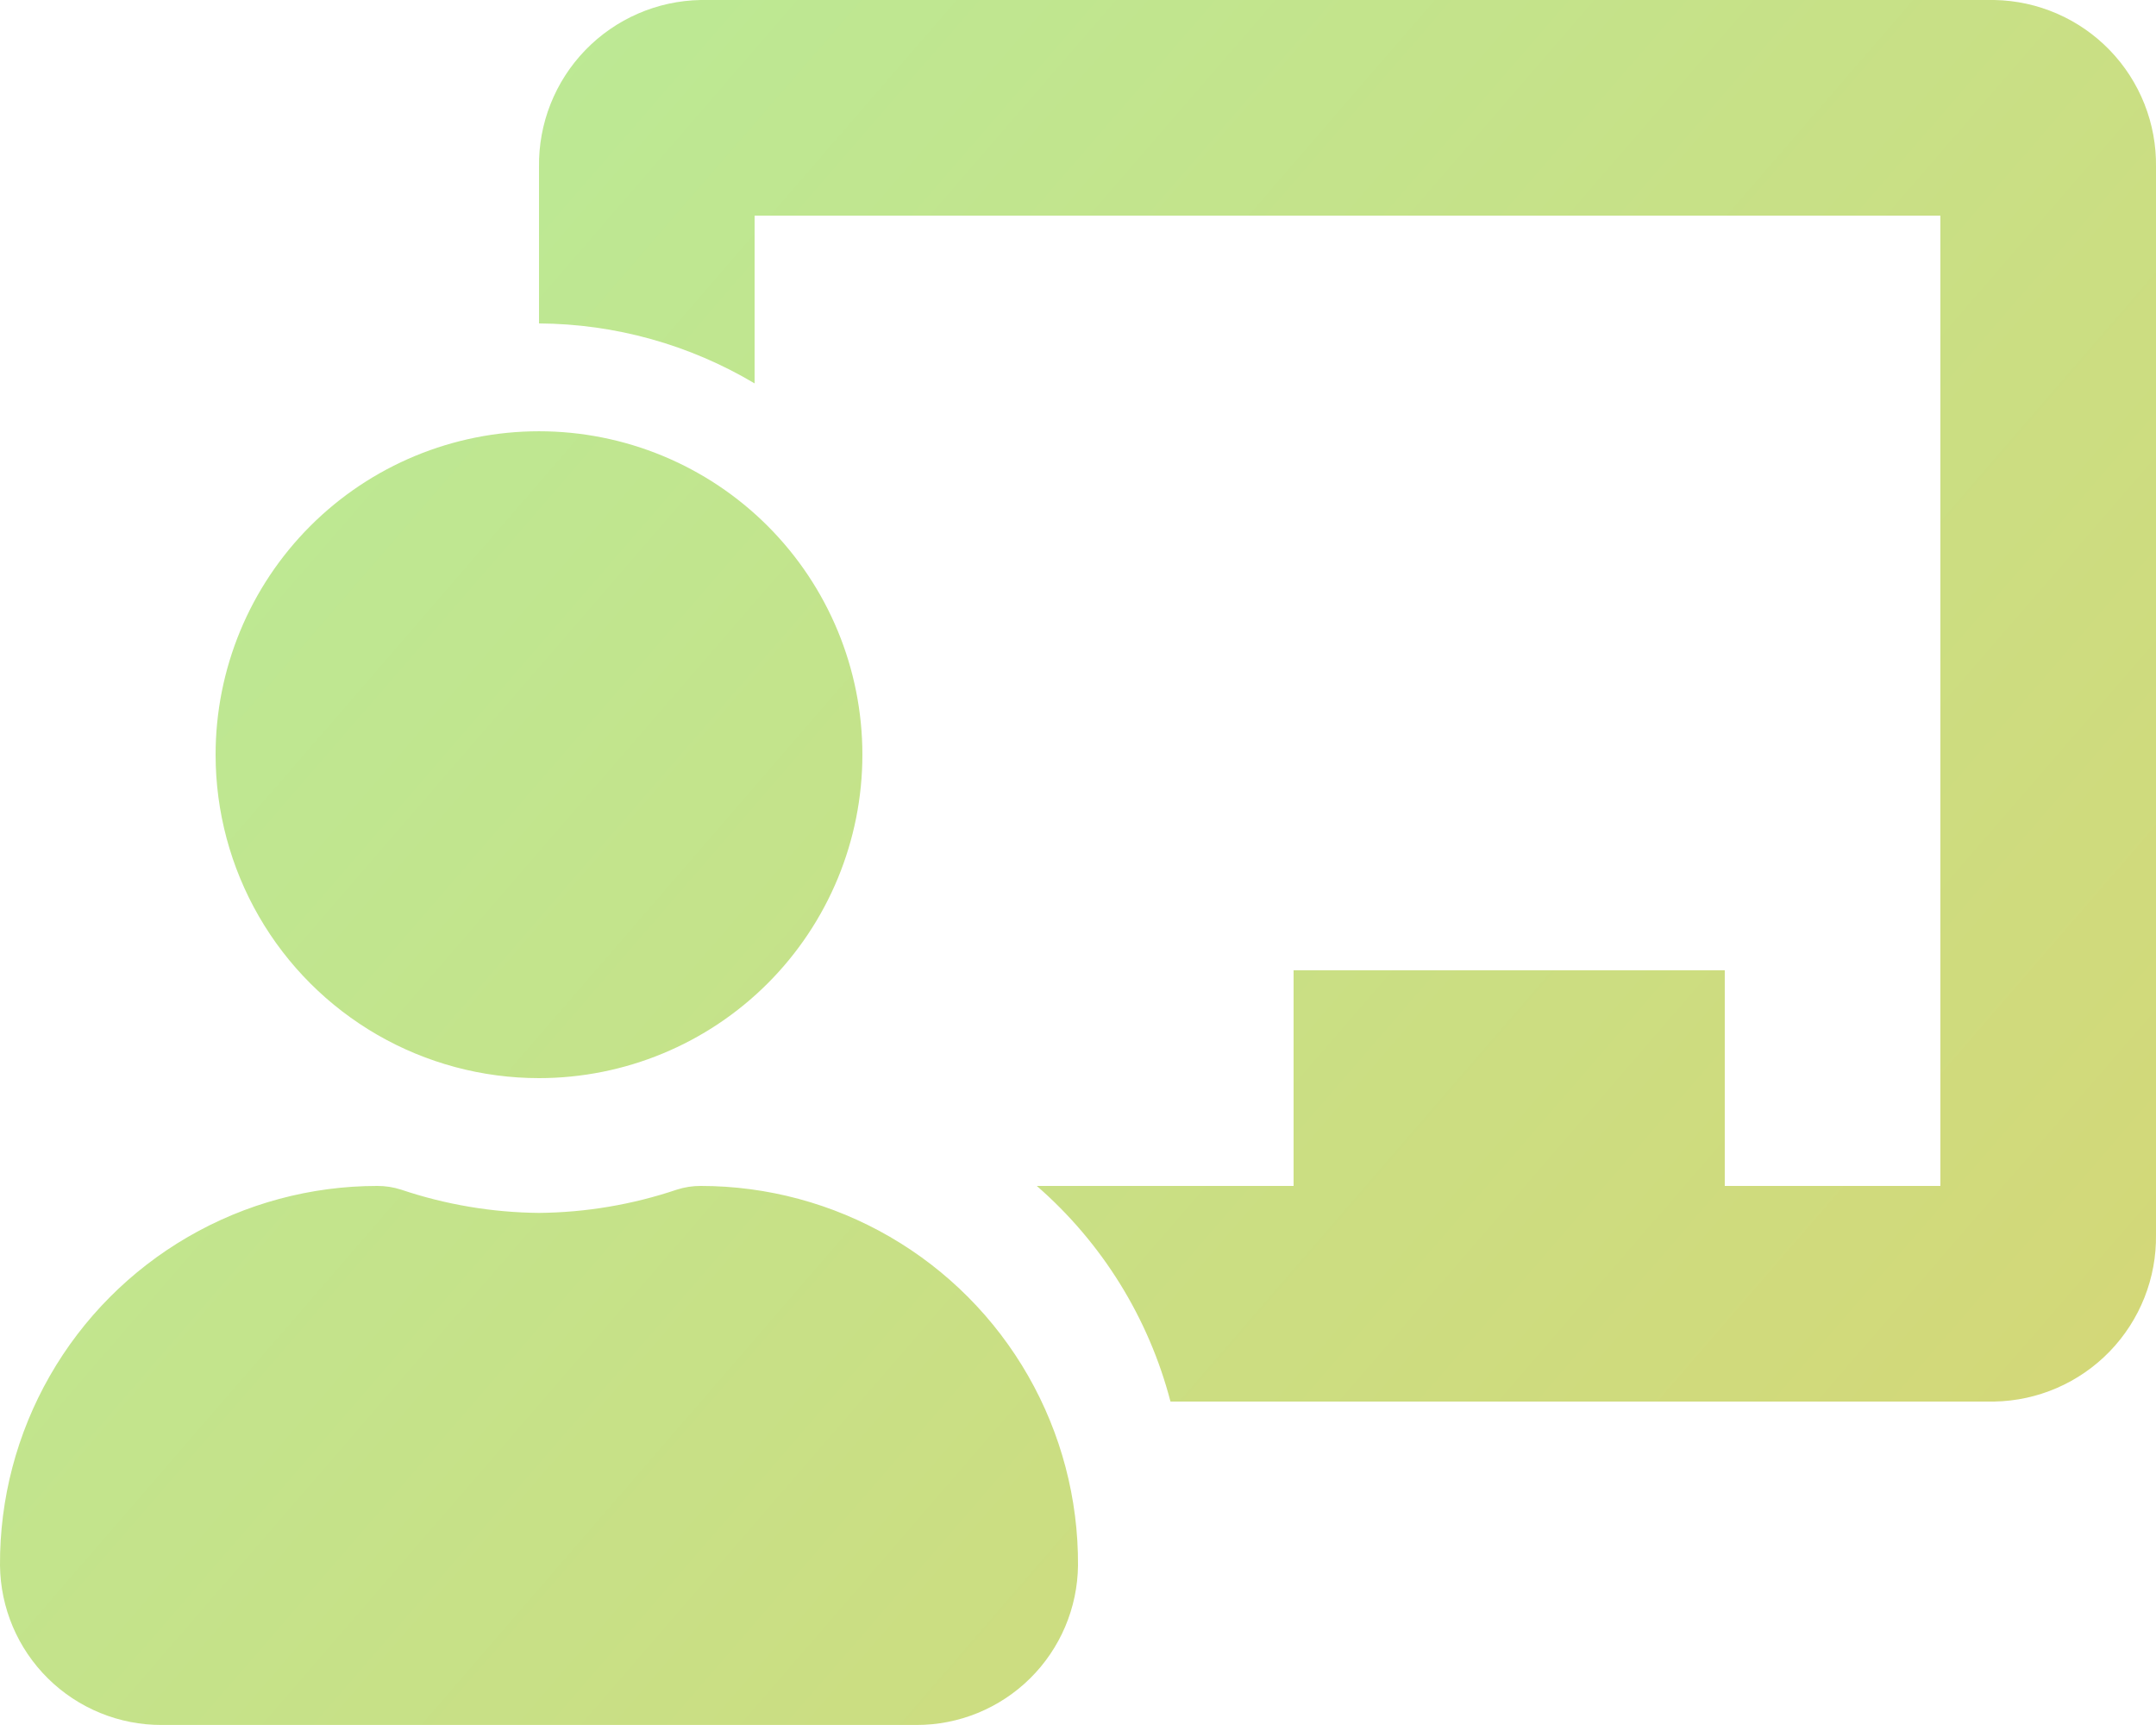 <svg xmlns="http://www.w3.org/2000/svg" xmlns:xlink="http://www.w3.org/1999/xlink" width="102.502" height="82.001" viewBox="0 0 102.502 82.001">
  <defs>
    <clipPath id="clip-path">
      <path id="Icon_awesome-chalkboard-teacher" data-name="Icon awesome-chalkboard-teacher" d="M33.313,56.376a3.664,3.664,0,0,0-1.131.175,21.127,21.127,0,0,1-6.557,1.107,21.145,21.145,0,0,1-6.558-1.107,3.654,3.654,0,0,0-1.129-.175A17.939,17.939,0,0,0,0,74.413,7.668,7.668,0,0,0,7.688,82H43.563a7.668,7.668,0,0,0,7.688-7.588A17.939,17.939,0,0,0,33.313,56.376Zm-7.688-5.125A15.375,15.375,0,1,0,10.25,35.876,15.375,15.375,0,0,0,25.626,51.251ZM94.814,0h-61.5a7.827,7.827,0,0,0-7.688,7.942v7.433a20.268,20.268,0,0,1,10.25,2.851V10.25H92.251V56.376H82V46.126H61.5v10.25H49.291a20.412,20.412,0,0,1,6.357,10.25H94.814a7.827,7.827,0,0,0,7.688-7.942V7.942A7.827,7.827,0,0,0,94.814,0Z" transform="translate(15747.499 8363)"/>
    </clipPath>
    <linearGradient id="linear-gradient" x1="-0.129" y1="-0.164" x2="1.511" y2="1.18" gradientUnits="objectBoundingBox">
      <stop offset="0" stop-color="#a9f7ac"/>
      <stop offset="1" stop-color="#f2c152"/>
    </linearGradient>
  </defs>
  <g id="Mask_Group_189" data-name="Mask Group 189" transform="translate(-15747.499 -8363)" clip-path="url(#clip-path)">
    <path id="BG" d="M30,0H147.662a4,4,0,0,1,4,4V110.076a30,30,0,0,1-30,30H4a4,4,0,0,1-4-4V30A30,30,0,0,1,30,0Z" transform="translate(15727.353 8339.093)" fill="url(#linear-gradient)"/>
  </g>
</svg>
